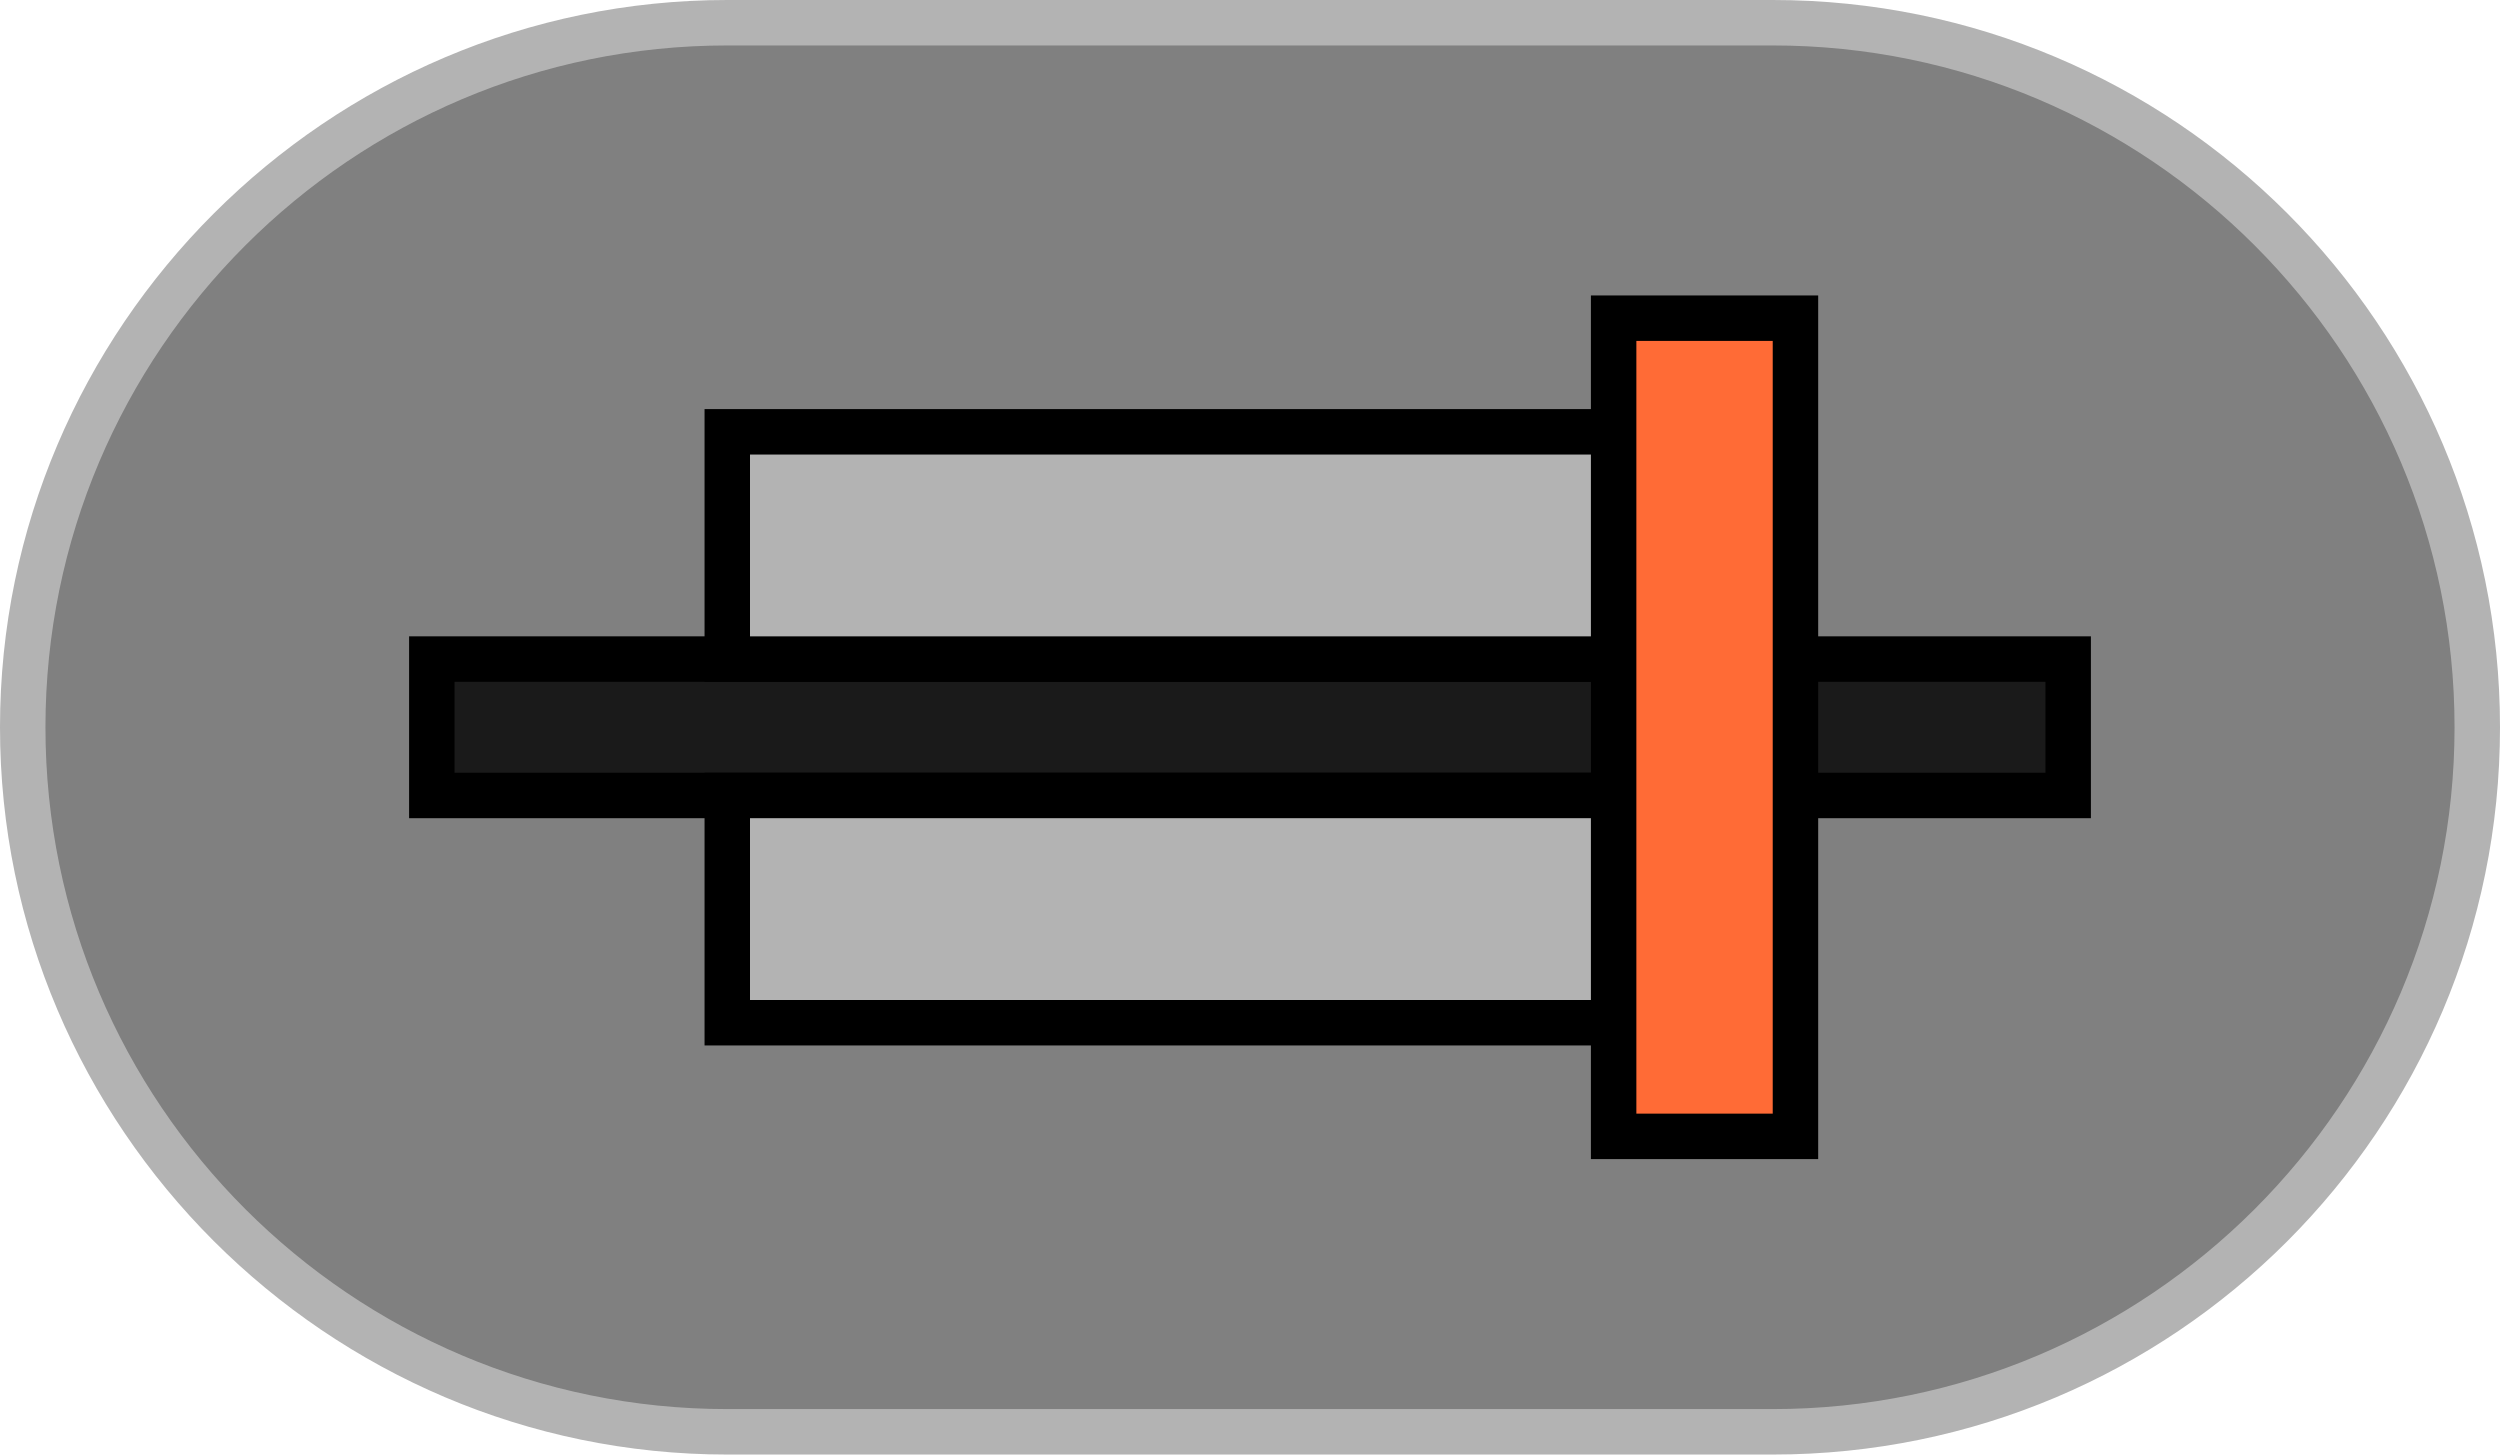 <?xml version="1.0" encoding="utf-8"?>
<!-- Generator: Adobe Illustrator 21.0.2, SVG Export Plug-In . SVG Version: 6.00 Build 0)  -->
<svg version="1.1" id="Layer_1" xmlns="http://www.w3.org/2000/svg" xmlns:xlink="http://www.w3.org/1999/xlink" x="0px" y="0px"
	 viewBox="0 0 55 32" enable-background="new 0 0 55 32" xml:space="preserve">
<g>
	<path fill="#808080" d="M16,31.5C7.453,31.5,0.5,24.547,0.5,16S7.453,0.5,16,0.5h23c8.547,0,15.5,6.953,15.5,15.5
		S47.547,31.5,39,31.5H16z"/>
	<path fill="#B3B3B3" d="M39,1C47.271,1,54,7.729,54,16C54,24.271,47.271,31,39,31
		H16C7.729,31,1,24.271,1,16C1,7.729,7.729,1,16,1H39 M39,0H16
		C7.2,0,0,7.2,0,16v0C0,24.8,7.2,32,16,32h23
		C47.837,32,55,24.837,55,16v-0C55,7.163,47.837,0,39,0L39,0z"/>
</g>
<g>
	<rect x="9.5" y="14.5" fill="#1A1A1A" width="36" height="3"/>
	<path d="M45,15v2H10v-2H45 M46,14h-1H10H9v1v2v1h1h35h1v-1v-2V14L46,14z"/>
</g>
<g>
	<rect x="16" y="9.5" fill="#B3B3B3" width="23" height="5"/>
	<path d="M38.5,10v4h-22v-4H38.5 M39.5,9h-1h-22h-1v1v4v1h1h22h1v-1v-4V9L39.5,9z"/>
</g>
<g>
	<rect x="16" y="17.5" fill="#B3B3B3" width="23" height="5"/>
	<path d="M38.5,18v4h-22v-4H38.5 M39.5,17h-1h-22h-1v1v4v1h1h22h1v-1v-4V17L39.5,17z"/>
</g>
<g>
	<rect x="35.5" y="7" fill="#FF6B36" width="4" height="18"/>
	<path d="M39,7.5v17h-3v-17H39 M40,6.5h-5v19h5V6.5L40,6.5z"/>
</g>
</svg>
